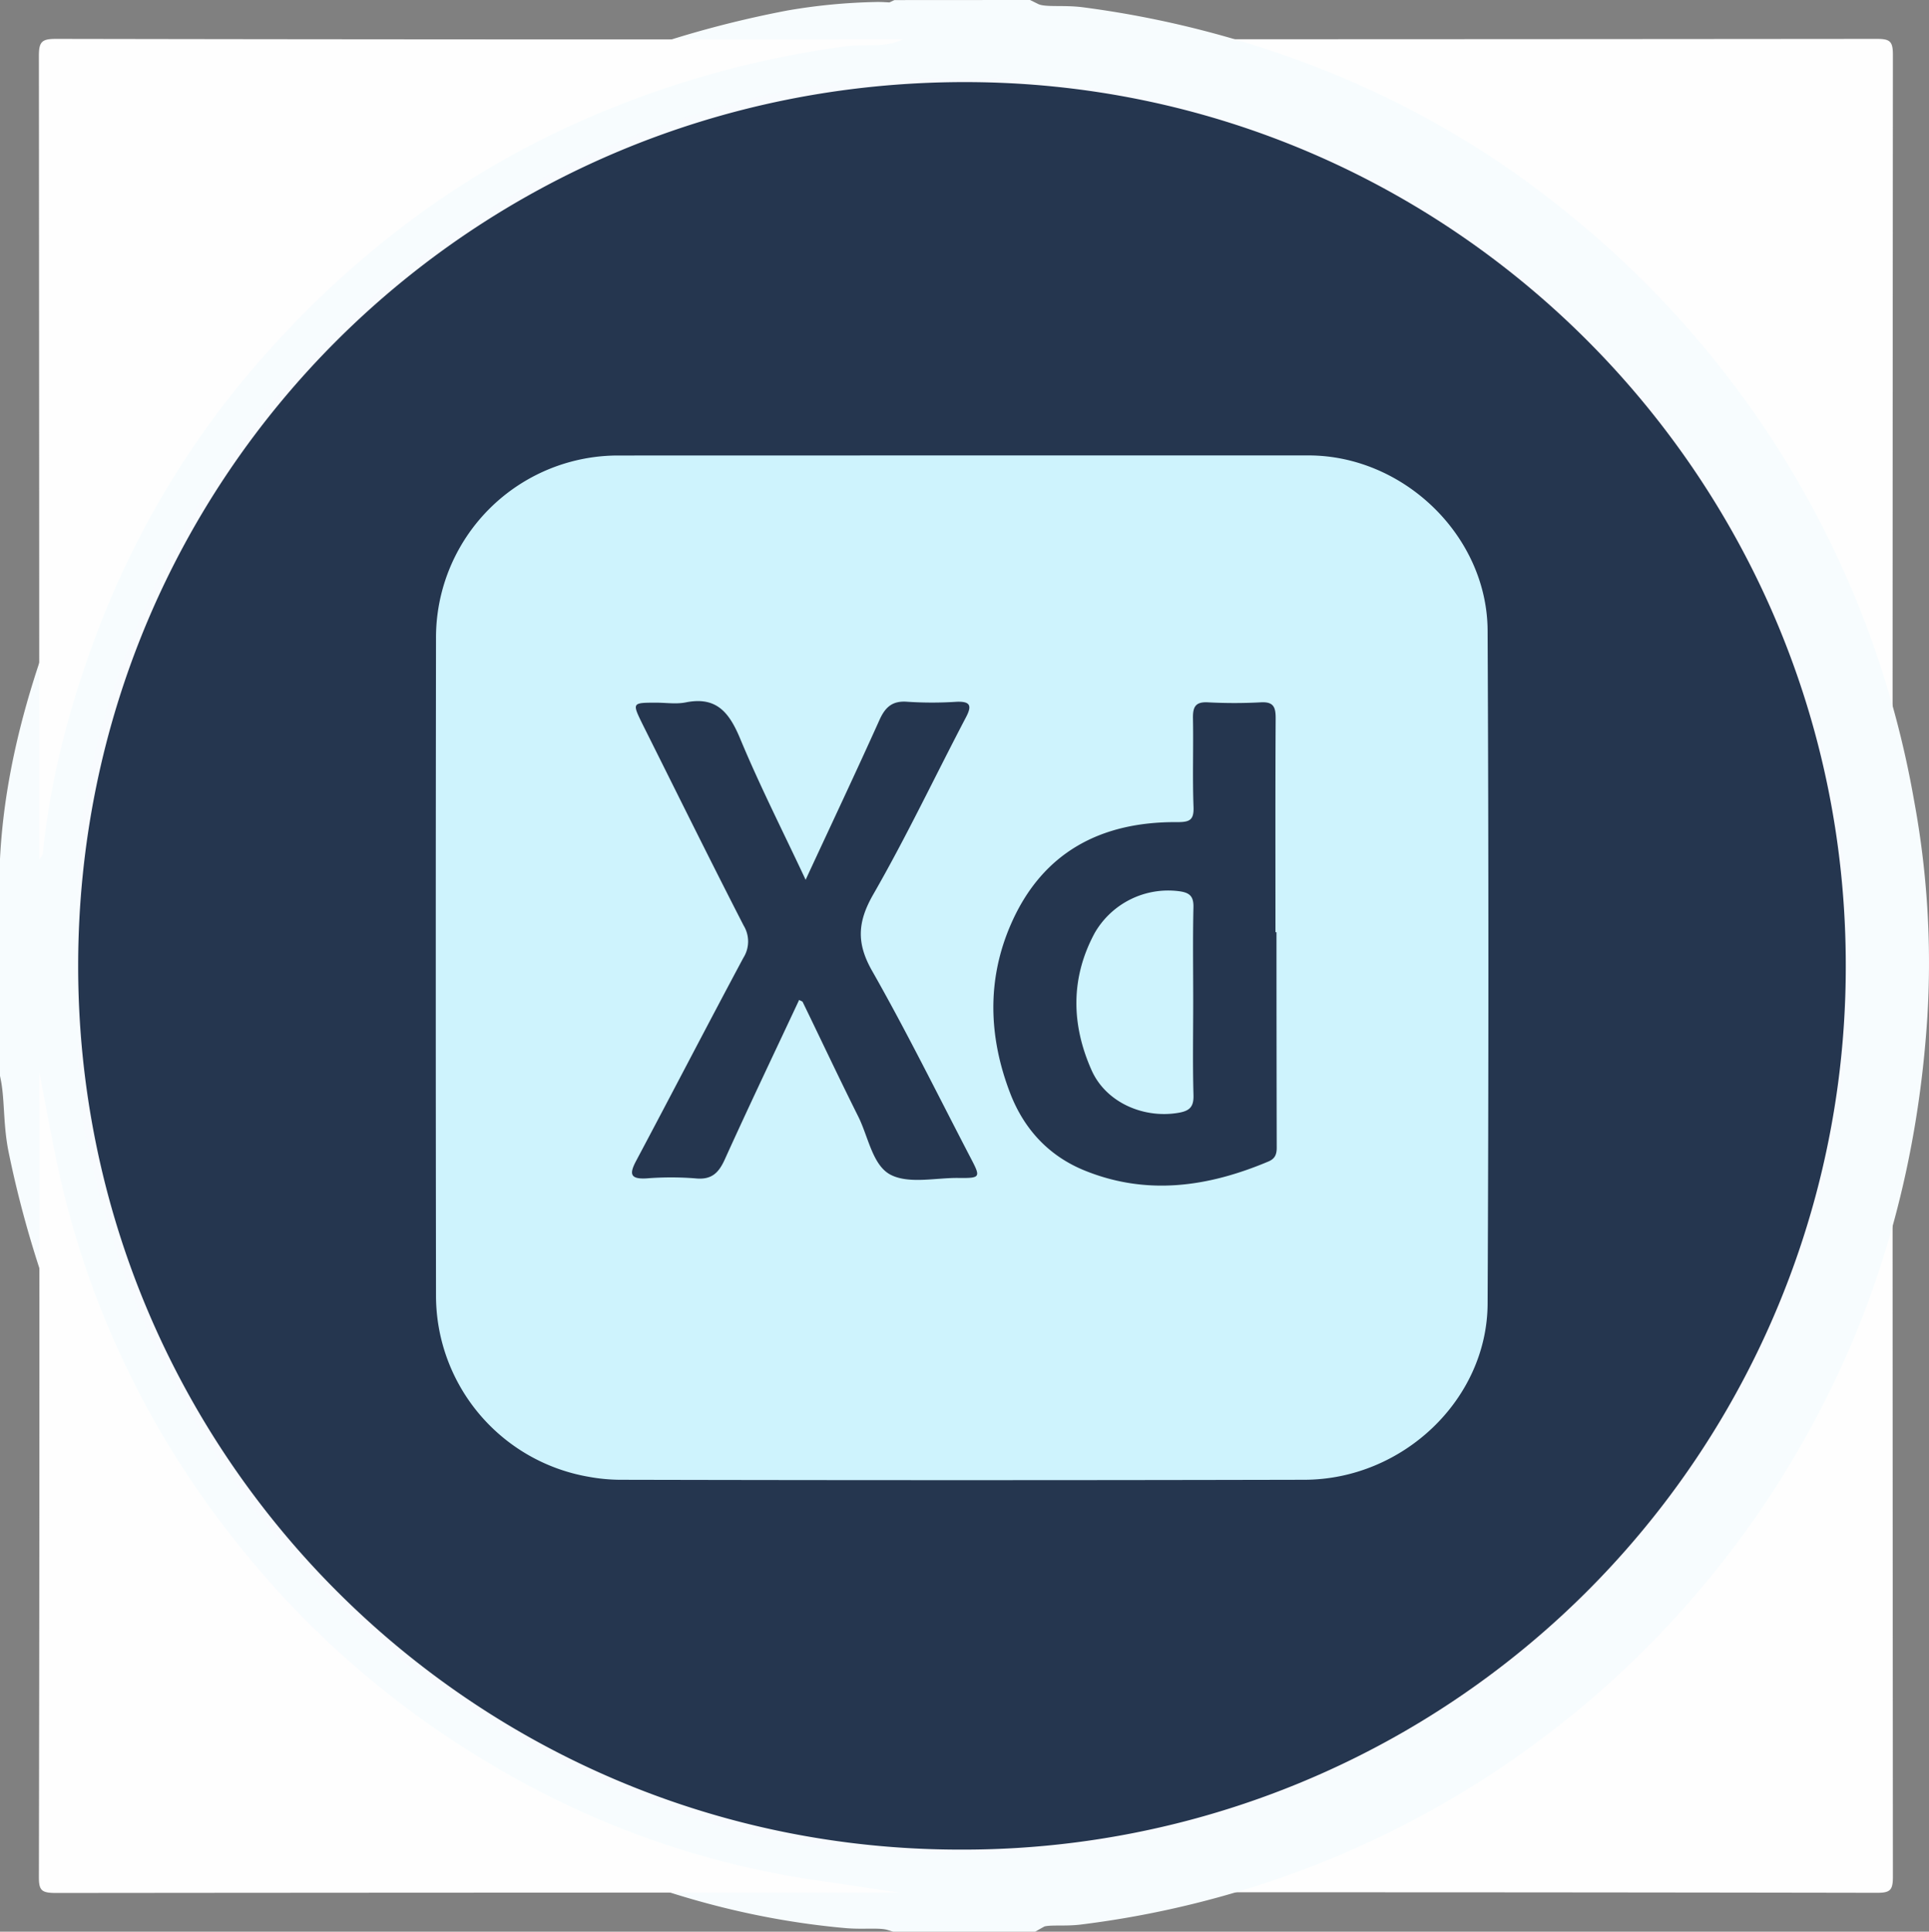 <svg id="Layer_1" data-name="Layer 1" xmlns="http://www.w3.org/2000/svg" viewBox="0 0 491.09 491.8"><rect x="0" y="0" width="491.09" height="491.8" fill="#808080" stroke="none"/><defs><style>.cls-1{fill:#fefefe;}.cls-2{fill:#f8fbfe;stroke:#f7fcfe;stroke-miterlimit:10;stroke-width:20px;}.cls-3{fill:#25364f;}.cls-4{fill:#cef3fd;}</style></defs><title>xd</title><path class="cls-1" d="M250,.1Q358.95.1,467.91,0c3.42,0,4.09.67,4.09,4.1q-.17,231.9,0,463.81c0,3.42-.67,4.1-4.09,4.09q-108.46-.19-216.91-.1c.32-2.74,2.59-2.11,4.19-2.24a226.29,226.29,0,0,0,88.61-25.73q61.36-32.46,95.77-93a223.32,223.32,0,0,0,28.72-90.27c6.2-66.13-11.47-125.3-54.47-176.3C382.19,46.86,342.36,21.9,295,9.14a196,196,0,0,0-40.82-6.79C252.59,2.25,250.32,2.84,250,.1Z" transform="translate(9.9 9.9)"/><path class="cls-2" d="M250,.1c4.62,2.28,9.72,1.15,14.57,1.78a244.22,244.22,0,0,1,63.56,17.27,224.73,224.73,0,0,1,56.76,34.62A236.25,236.25,0,0,1,467.55,195.7a216.61,216.61,0,0,1,3.25,52.53c-2.17,34.13-10.62,66.68-26.6,97.07A236,236,0,0,1,264.07,470.15c-4.33.53-9-.54-13.07,1.75H219c-4.19-1.28-8.54-.5-12.81-.88-30.21-2.7-58.16-12.48-84.7-26.66A238.26,238.26,0,0,1,15.91,327.06,261,261,0,0,1,2.15,281.7C.84,275.51,1.34,269.16.1,263V209c.89-16.88,4.75-33.17,10.19-49.1A234.53,234.53,0,0,1,66,69.74C101.14,34.11,143.32,12,192.36,2.61a138.45,138.45,0,0,1,20.82-2c2.28-.09,4.63.55,6.85-.49Z" transform="translate(9.9 9.9)"/><path class="cls-1" d="M220,.1c-4.62,2.28-9.72,1.13-14.56,1.78a248,248,0,0,0-64.89,17.91C109,33.29,82.15,53.29,59.27,78.54A225.91,225.91,0,0,0,15.2,150.15C8.14,168.63,3,187.59,1,207.33c-.06.58-.6,1.12-.91,1.68Q.09,106.68,0,4.33C0,.71.76,0,4.34,0Q112.19.2,220,.1Z" transform="translate(9.9 9.9)"/><path class="cls-1" d="M.1,263c1.32,6.92,2.57,13.84,4,20.75a229.46,229.46,0,0,0,42.33,94,235.72,235.72,0,0,0,68.87,61.66A224.54,224.54,0,0,0,199.11,469c6.64.92,13.27,2,19.9,2.94q-107.46,0-214.91.1C.68,472,0,471.37,0,468Q.2,365.46.1,263Z" transform="translate(9.9 9.9)"/><path class="cls-3" d="M234.51,461C110.44,461,9.9,360.16,10,235.88,10.09,111.1,110.63,11,235.75,11,359.75,11,460.3,112.15,460,236.35A224.69,224.69,0,0,1,234.51,461Z" transform="translate(9.9 9.9)"/><path class="cls-4" d="M235.29,106.05h87.94c24.16,0,45.47,20.43,45.59,44.59q.4,85.7,0,171.4c-.13,24.39-21.59,44.75-46.64,44.8q-87.19.2-174.4,0a45.93,45.93,0,0,1-7.93-.78A46.83,46.83,0,0,1,101.1,320q-.12-83.7,0-167.41a46.36,46.36,0,0,1,46.2-46.52h.53Z" transform="translate(9.9 9.9)"/><path class="cls-3" d="M315.07,227.44q0,27.45.06,54.89c0,1.82-.56,2.82-2.09,3.47-15.37,6.49-31,8.77-46.93,2.26-9.08-3.72-15.35-10.57-18.83-19.62-5.52-14.35-6-29,.25-43.19,8-18.2,22.91-26,42.29-25.84,3.18,0,4.26-.53,4.13-3.92-.28-7.47,0-15-.14-22.45-.05-2.85.52-4.31,3.8-4.13a126.09,126.09,0,0,0,13.47,0c3.29-.19,3.8,1.28,3.78,4.13-.1,18.13-.05,36.27-.05,54.4Z" transform="translate(9.9 9.9)"/><path class="cls-3" d="M193.55,244.67c-6.34,13.54-12.77,27-18.93,40.61-1.57,3.46-3.37,5.24-7.44,4.83a78.79,78.79,0,0,0-12.48,0c-4.26.24-4.4-1.19-2.62-4.52,9.14-17.18,18.08-34.47,27.26-51.62a7.8,7.8,0,0,0,.08-8.23c-8.73-17-17.2-34.18-25.76-51.3C151,169,151,169,157.18,169c2.5,0,5.08.41,7.48-.07,7.74-1.56,11,2.43,13.78,9,5,12.06,10.95,23.75,16.76,36.16,6.49-14,12.78-27.31,18.82-40.74,1.5-3.31,3.33-4.9,7.14-4.58a96.09,96.09,0,0,0,12.47,0c3.66-.15,3.89,1.11,2.36,4-7.86,15-15.15,30.39-23.6,45.09-4,7-4.28,12.37-.26,19.43C221,252.9,228.93,269,237.26,285c2.55,4.87,2.48,5.07-3.19,5s-12.53,1.58-17.19-.79-5.71-9.71-8.3-14.88c-4.83-9.66-9.43-19.45-14.15-29.17C194.31,245,193.91,244.91,193.55,244.67Z" transform="translate(9.9 9.9)"/><path class="cls-4" d="M293.87,245c0,8-.15,15.95.07,23.92.09,3-1,4-3.79,4.49-8.93,1.54-18.48-2.64-22.13-10.79-5.2-11.65-5.42-23.53.78-35A21.6,21.6,0,0,1,290.28,217c2.64.35,3.71,1.24,3.65,4.05C293.75,229,293.87,237,293.87,245Z" transform="translate(9.9 9.9)"/></svg>